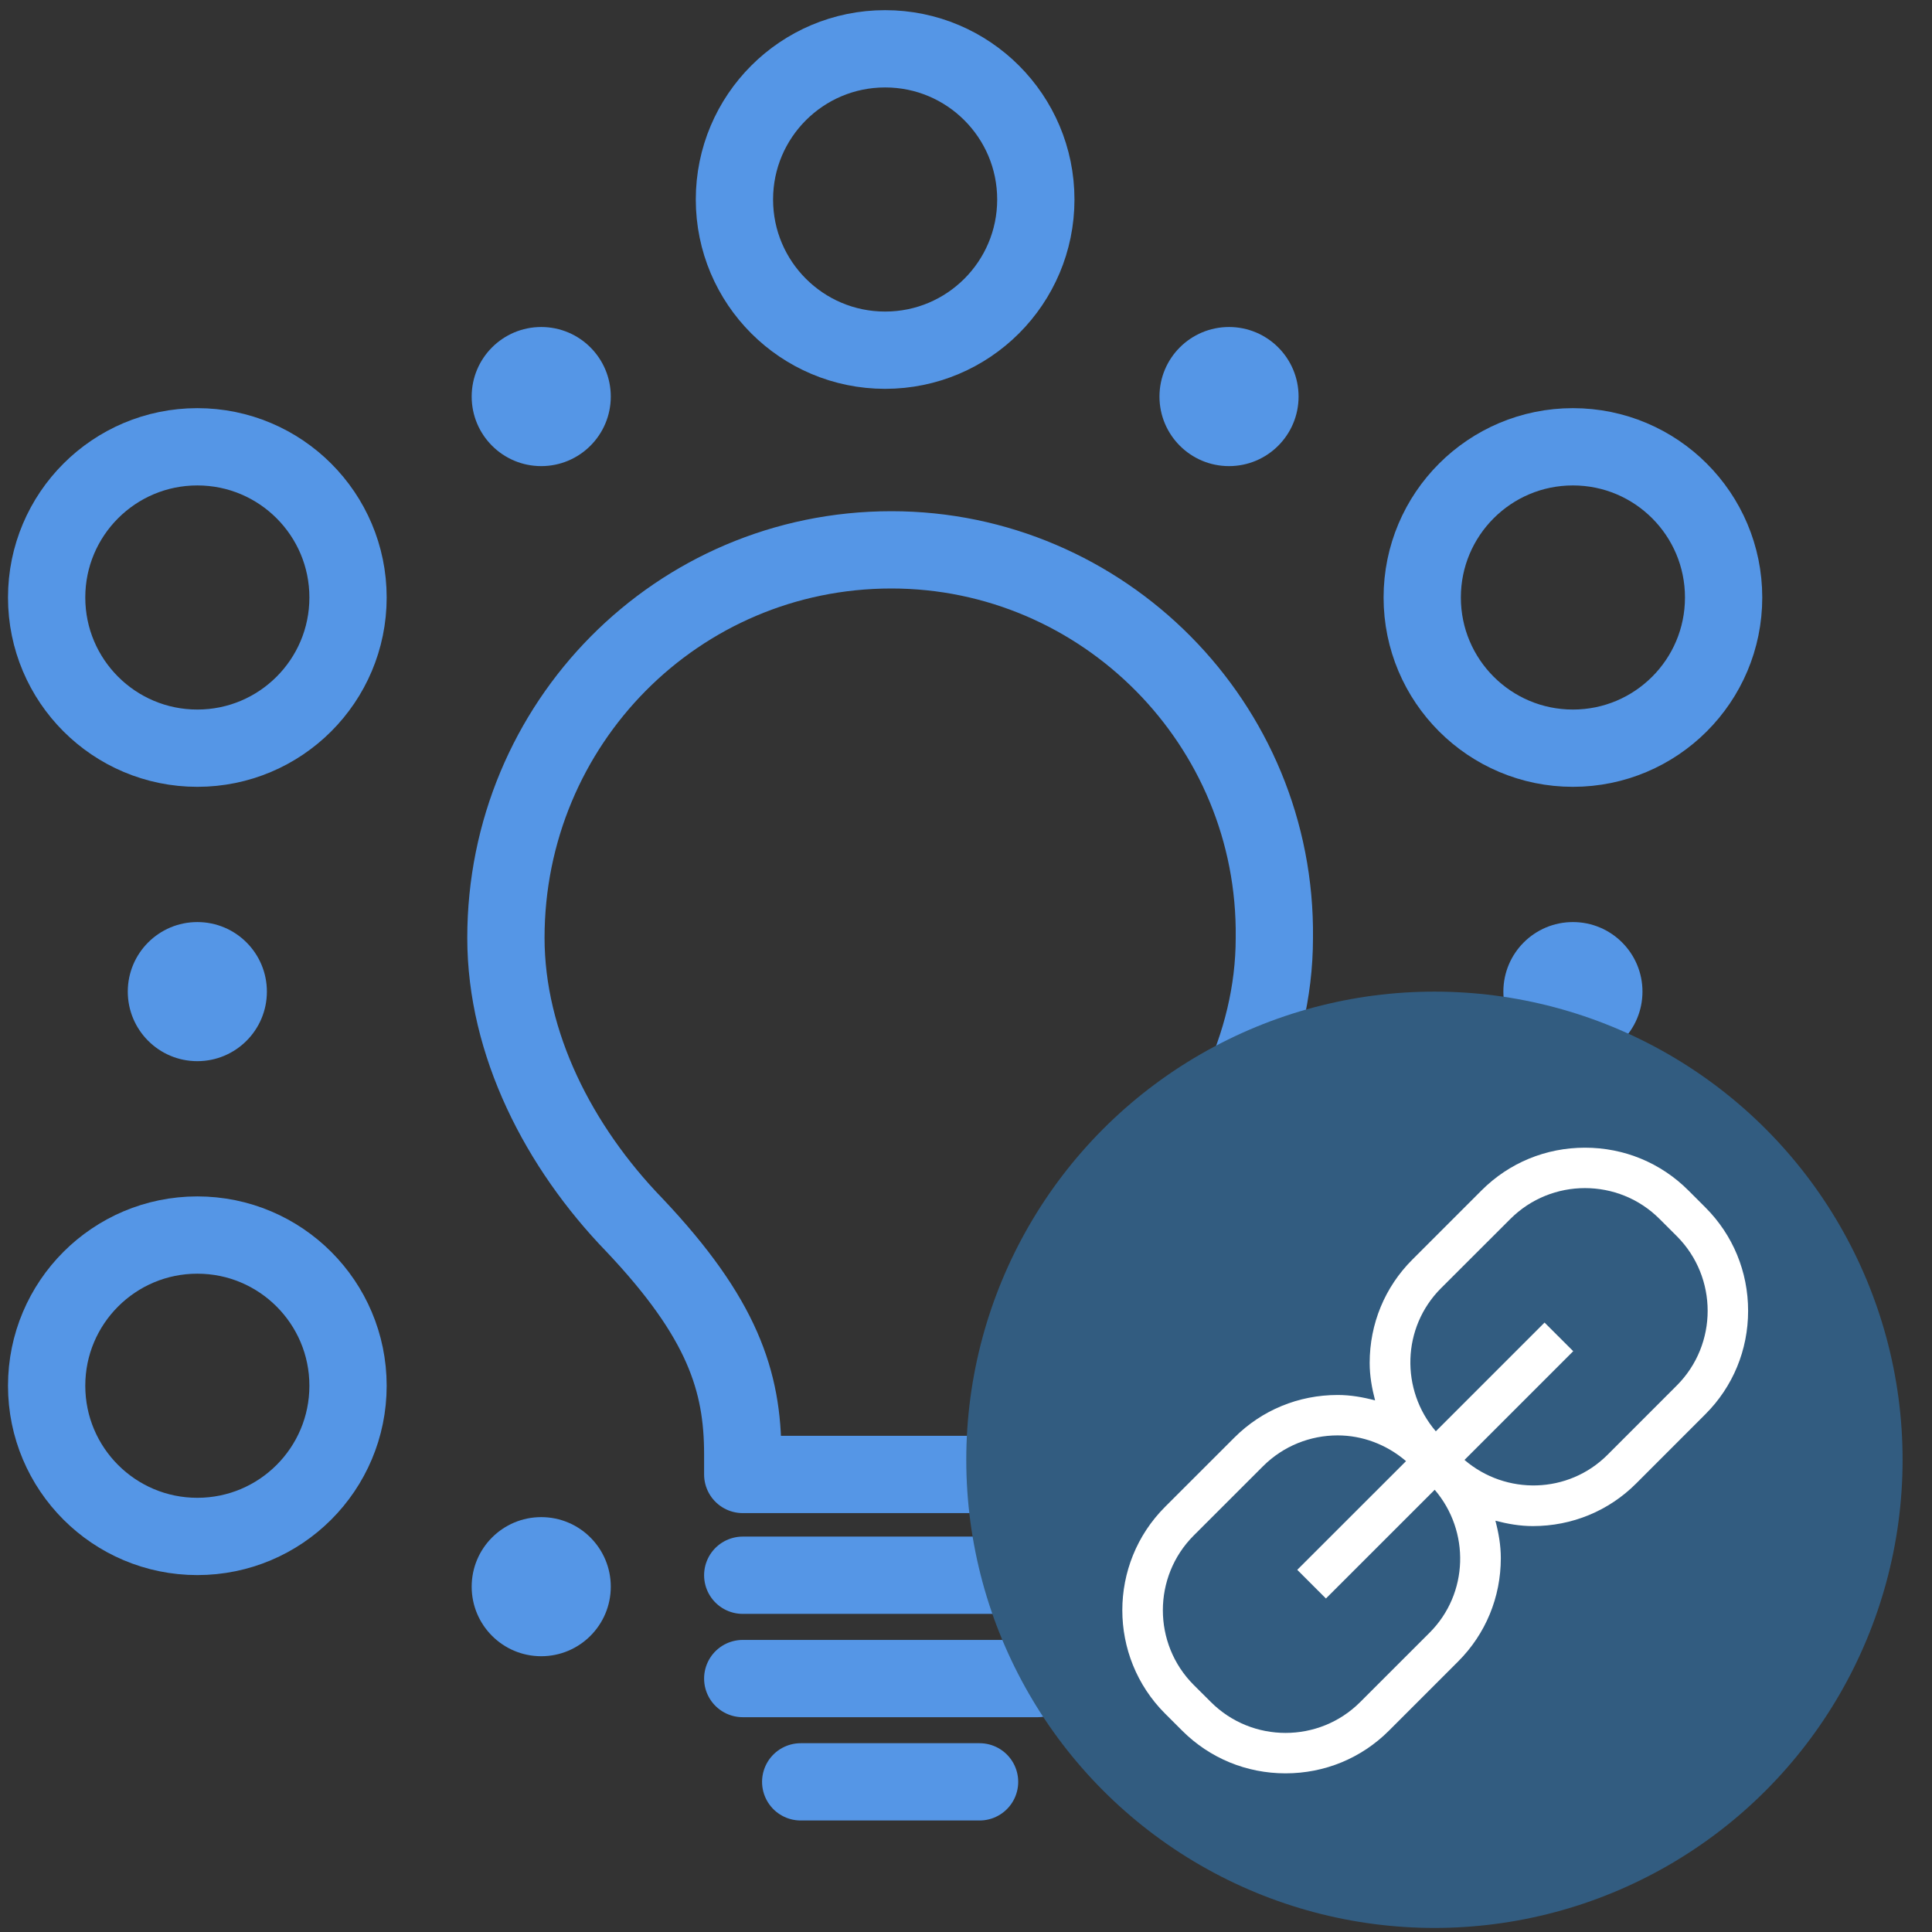 <?xml version="1.0" encoding="UTF-8"?>
<svg width="50px" height="50px" viewBox="0 0 50 50" version="1.1" xmlns="http://www.w3.org/2000/svg" xmlns:xlink="http://www.w3.org/1999/xlink">
    <rect x="0" y="0" width="50" height="50" fill="#333333" stroke="none"/>
    <!-- Generator: Sketch 42 (36781) - http://www.bohemiancoding.com/sketch -->
    <title>Group 40 Copy 4</title>
    <desc>Created with Sketch.</desc>
    <defs></defs>
    <g id="Page-1" stroke="none" stroke-width="1" fill="none" fill-rule="evenodd">
        <g id="Group-40-Copy-4" transform="translate(0.126, 1.034)">
            <g id="Group-Copy-10" transform="translate(0.881, 0.129)">
                <ellipse id="XMLID_4518_" stroke="#5596E6" stroke-width="2" cx="39.7" cy="14.3" rx="3.9" ry="3.9"></ellipse>
                <circle id="XMLID_4516_" stroke="#5596E6" stroke-width="2" cx="39.7" cy="34.7" r="3.9"></circle>
                <ellipse id="XMLID_4515_" stroke="#5596E6" stroke-width="2" cx="4.1" cy="14.3" rx="3.9" ry="3.9"></ellipse>
                <ellipse id="XMLID_4514_" stroke="#5596E6" stroke-width="2" cx="4.1" cy="34.7" rx="3.9" ry="3.9"></ellipse>
                <ellipse id="XMLID_4512_" stroke="#5596E6" stroke-width="2" cx="21.9" cy="4" rx="3.9" ry="3.9"></ellipse>
                <ellipse id="XMLID_4508_" fill="#5596E6" fill-rule="nonzero" cx="30.8" cy="39.9" rx="1.8" ry="1.8"></ellipse>
                <ellipse id="XMLID_4503_" fill="#5596E6" fill-rule="nonzero" cx="4.1" cy="24.5" rx="1.8" ry="1.8"></ellipse>
                <ellipse id="XMLID_4502_" fill="#5596E6" fill-rule="nonzero" cx="39.7" cy="24.5" rx="1.8" ry="1.8"></ellipse>
                <ellipse id="XMLID_4501_" fill="#5596E6" fill-rule="nonzero" cx="13" cy="39.9" rx="1.8" ry="1.8"></ellipse>
                <ellipse id="XMLID_4500_" fill="#5596E6" fill-rule="nonzero" cx="30.8" cy="9.1" rx="1.8" ry="1.8"></ellipse>
                <ellipse id="XMLID_4499_" fill="#5596E6" fill-rule="nonzero" cx="13" cy="9.1" rx="1.8" ry="1.8"></ellipse>
            </g>
            <g id="Group" transform="translate(12.902, 13)" stroke="#5596E6" stroke-width="2" stroke-linecap="round">
                <path d="M10.041,0.196 C4.499,0.196 0.065,4.695 0.065,10.237 C0.065,12.976 1.434,15.649 3.391,17.67 C5.673,20.083 6.194,21.713 6.194,23.604 L6.194,24.125 L13.823,24.125 L13.823,23.604 C13.823,21.713 14.345,20.083 16.627,17.67 C18.583,15.649 19.952,13.041 19.952,10.237 C20.017,4.695 15.518,0.196 10.041,0.196" id="XMLID_722_" stroke-linejoin="round"></path>
                <path d="M6.194,26.733 L13.823,26.733" id="XMLID_721_"></path>
                <path d="M6.194,29.407 L13.823,29.407" id="XMLID_720_"></path>
                <path d="M7.694,32.08 L12.323,32.08" id="XMLID_719_"></path>
            </g>
            <g id="Group-33-Copy" transform="translate(24.881, 24.629)">
                <ellipse id="Oval-5" fill="#325C80" cx="12.116" cy="12.116" rx="12.116" ry="12.116"></ellipse>
                <g id="Page-1-Copy" transform="translate(3.462, 3.462)" fill="#FFFFFF">
                    <path d="M14.927,6.731 L13.134,8.525 C12.118,9.541 10.504,9.576 9.432,8.658 L12.246,5.844 L11.504,5.103 L8.69,7.917 C7.773,6.845 7.809,5.231 8.823,4.215 L10.618,2.422 C11.151,1.889 11.85,1.623 12.549,1.623 C13.25,1.623 13.949,1.889 14.481,2.422 L14.927,2.867 C15.991,3.932 15.991,5.666 14.927,6.731 M8.527,13.131 L6.733,14.924 C5.669,15.989 3.934,15.989 2.869,14.924 L2.423,14.48 C1.36,13.415 1.36,11.68 2.423,10.615 L4.218,8.821 C4.75,8.289 5.45,8.023 6.149,8.023 C6.783,8.023 7.41,8.253 7.919,8.689 L5.104,11.502 L5.846,12.244 L8.661,9.43 C9.579,10.502 9.542,12.117 8.527,13.131 M15.668,2.125 L15.223,1.68 C14.511,0.969 13.562,0.577 12.55,0.577 C11.537,0.577 10.588,0.969 9.876,1.68 L8.082,3.474 C7.37,4.185 6.978,5.136 6.978,6.148 C6.978,6.482 7.036,6.803 7.118,7.117 C6.805,7.034 6.484,6.977 6.15,6.977 C5.137,6.977 4.188,7.368 3.476,8.08 L1.682,9.873 C0.208,11.348 0.208,13.747 1.682,15.222 L2.127,15.666 C2.839,16.377 3.789,16.769 4.801,16.769 C5.813,16.769 6.764,16.377 7.475,15.666 L9.268,13.873 C9.98,13.161 10.372,12.211 10.372,11.199 C10.372,10.865 10.315,10.544 10.232,10.231 C10.546,10.313 10.867,10.37 11.201,10.37 C12.213,10.37 13.164,9.979 13.875,9.267 L15.668,7.473 C16.38,6.761 16.772,5.812 16.772,4.799 C16.772,3.787 16.38,2.837 15.668,2.125" id="Fill-1"></path>
                </g>
            </g>
        </g>
    </g>
</svg>
